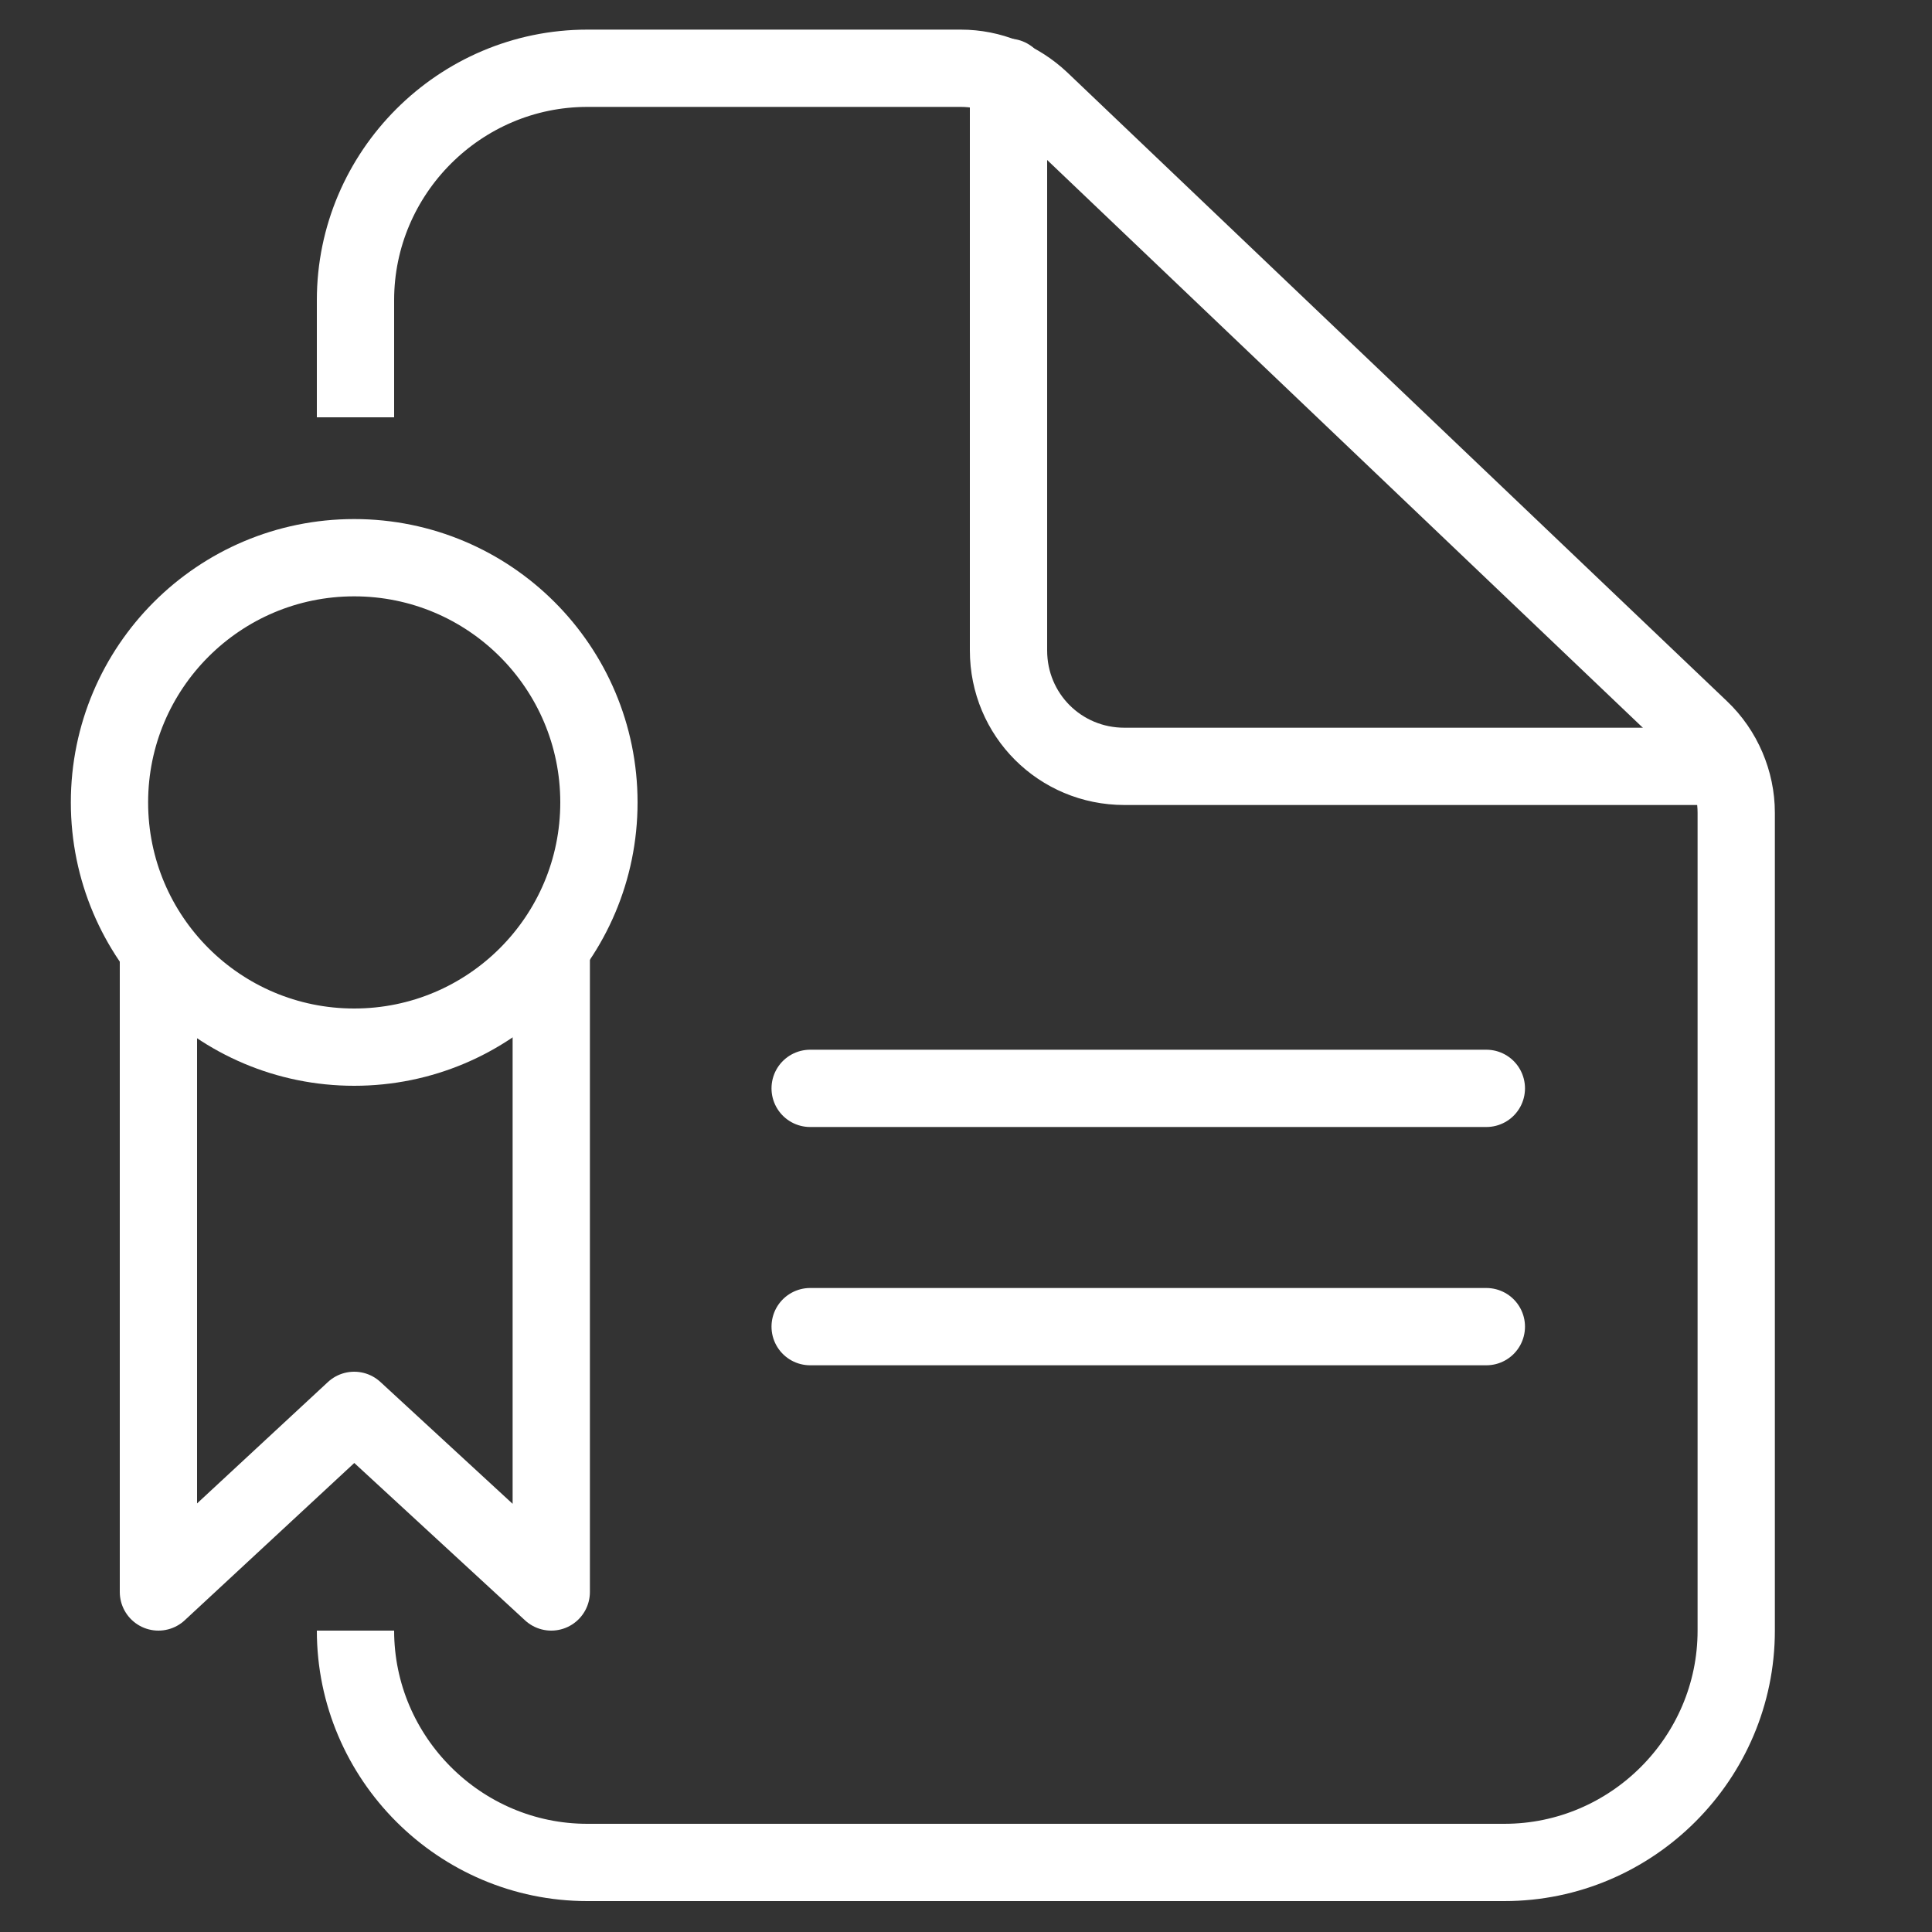 <?xml version="1.0" encoding="utf-8"?>
<!-- Generator: Adobe Illustrator 27.2.0, SVG Export Plug-In . SVG Version: 6.00 Build 0)  -->
<svg version="1.1" id="Ebene_1" xmlns="http://www.w3.org/2000/svg" xmlns:xlink="http://www.w3.org/1999/xlink" x="0px" y="0px"
	 viewBox="0 0 150 150" style="enable-background:new 0 0 150 150;" xml:space="preserve">
<rect x="0" y="0" width="150" height="150" fill="#333333" stroke="none"/>
<style type="text/css">
	.st0{fill:none;stroke:#FFFFFF;stroke-width:6;stroke-linejoin:round;stroke-miterlimit:10;}
	.st1{fill:none;stroke:#FFFFFF;stroke-width:6;stroke-miterlimit:10;}
	.st2{fill:none;stroke:#FFFFFF;stroke-width:6;stroke-linecap:round;stroke-linejoin:round;stroke-miterlimit:10;}
	.st3{fill:none;stroke:#FFFFFF;stroke-width:6;stroke-linecap:round;stroke-miterlimit:10;}
</style>
<g>
	<circle class="st2" cx="27.5" cy="62.3" r="19"/>
	<polyline class="st2" points="42.8,73.9 42.8,123.6 27.5,109.5 12.3,123.6 12.3,73.9 	"/>
</g>
<path class="st0" d="M27.6,32.4v-9.1c0-9.9,8.1-18,18-18h29c2.3,0,4.5,0.9,6.2,2.5L132,56.6c1.8,1.7,2.8,4.1,2.8,6.5v63.5
	c0,9.9-8.1,18-18,18H45.6c-9.9,0-18-8.1-18-18"/>
<path class="st2" d="M133.8,59.5H87.3c-5,0-9-4-9-9V6"/>
<line class="st2" x1="62.9" y1="84.5" x2="115.4" y2="84.5"/>
<line class="st2" x1="62.9" y1="103" x2="115.4" y2="103"/>
</svg>
